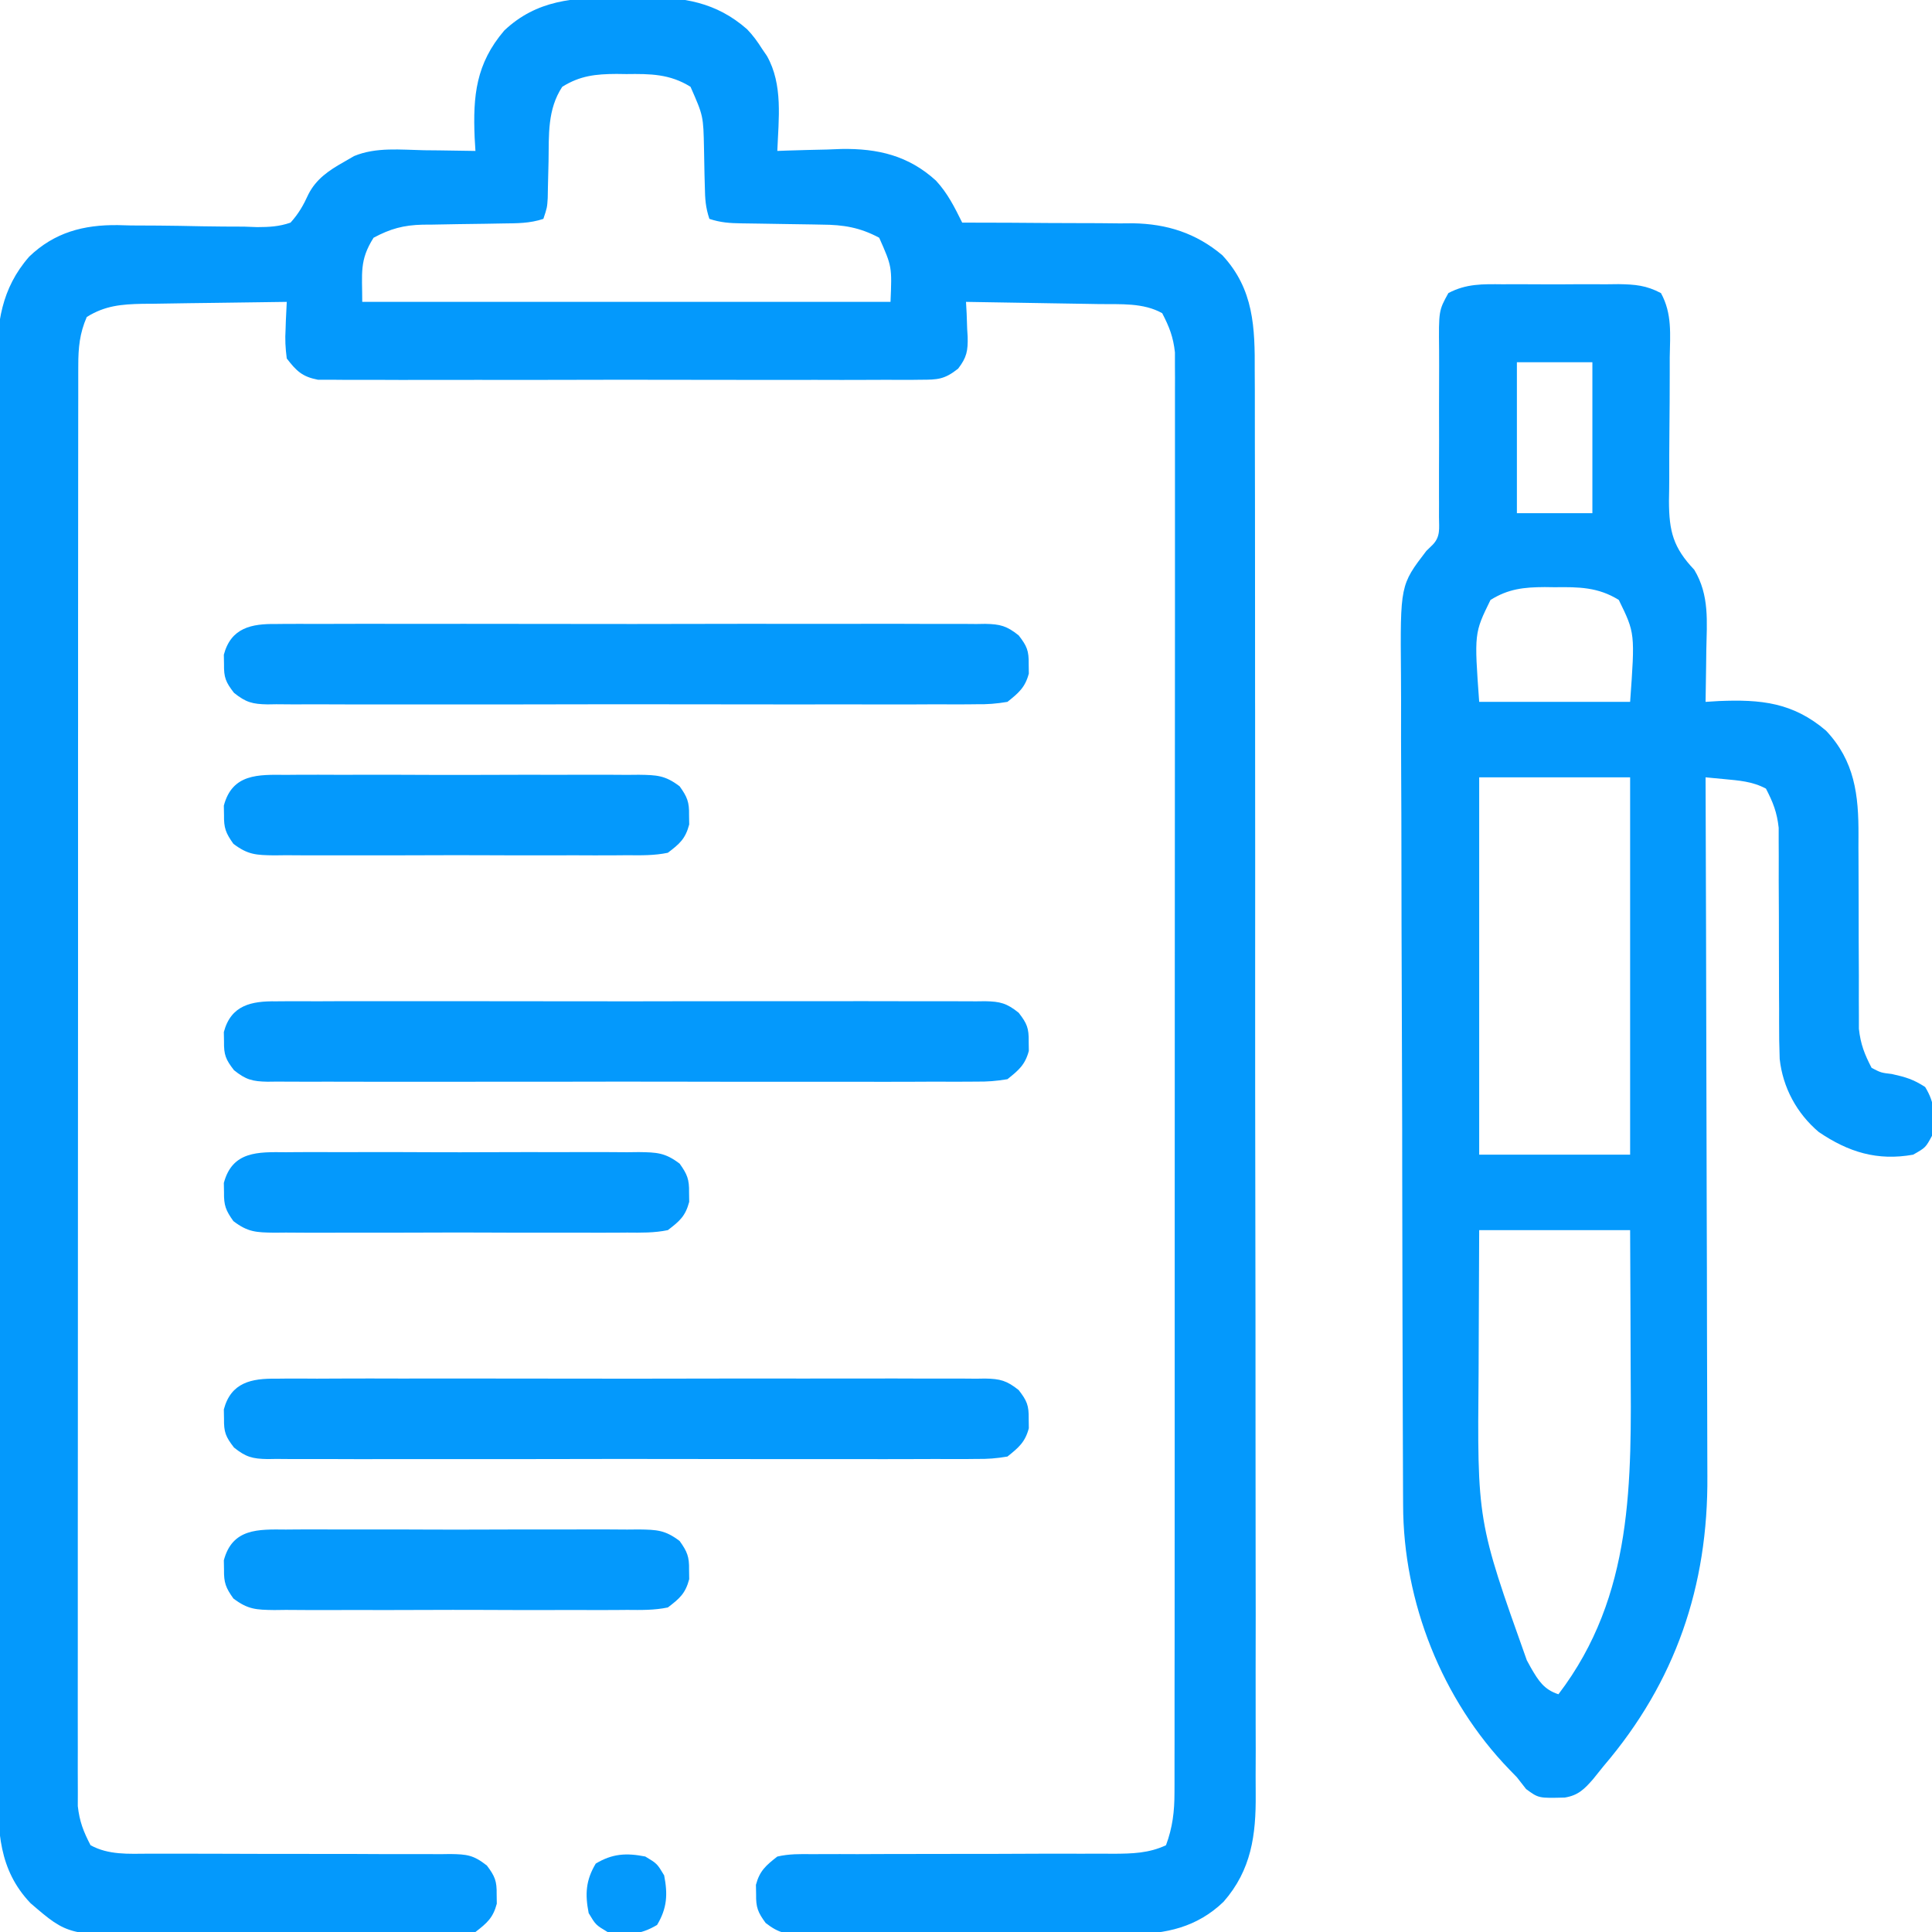 <svg width="56" height="56" viewBox="0 0 56 56" fill="none" xmlns="http://www.w3.org/2000/svg">
<g clip-path="url(#clip0_2003_186)">
<path d="M17.872 -0.069C18.134 -0.068 18.395 -0.073 18.658 -0.079C19.803 -0.088 20.756 0.059 21.654 0.847C21.828 1.028 21.96 1.21 22.093 1.422C22.138 1.488 22.183 1.553 22.229 1.62C22.701 2.453 22.567 3.451 22.531 4.375C22.617 4.372 22.703 4.368 22.791 4.365C23.187 4.351 23.584 4.343 23.98 4.334C24.115 4.329 24.25 4.323 24.389 4.318C25.443 4.301 26.33 4.508 27.128 5.234C27.469 5.602 27.668 6.005 27.89 6.453C27.963 6.453 28.035 6.453 28.11 6.453C28.869 6.453 29.629 6.457 30.388 6.464C30.671 6.466 30.954 6.467 31.237 6.467C31.645 6.466 32.053 6.47 32.462 6.475C32.587 6.474 32.711 6.473 32.84 6.472C33.823 6.489 34.666 6.755 35.429 7.397C36.346 8.384 36.376 9.491 36.369 10.773C36.37 10.957 36.371 11.141 36.372 11.325C36.374 11.829 36.373 12.333 36.373 12.837C36.372 13.381 36.374 13.925 36.376 14.47C36.378 15.535 36.379 16.601 36.378 17.666C36.378 18.532 36.378 19.399 36.379 20.265C36.379 20.388 36.379 20.512 36.38 20.639C36.38 20.889 36.38 21.14 36.38 21.39C36.383 23.74 36.382 26.089 36.381 28.439C36.38 30.587 36.382 32.736 36.386 34.884C36.391 37.091 36.392 39.298 36.392 41.505C36.391 42.744 36.392 43.982 36.395 45.221C36.398 46.276 36.398 47.33 36.395 48.385C36.394 48.922 36.394 49.46 36.396 49.998C36.399 50.491 36.398 50.984 36.395 51.477C36.394 51.654 36.395 51.832 36.397 52.01C36.407 53.184 36.274 54.201 35.465 55.124C34.7 55.861 33.789 56.066 32.759 56.059C32.648 56.06 32.538 56.061 32.425 56.062C32.063 56.064 31.702 56.063 31.341 56.062C31.088 56.063 30.836 56.064 30.584 56.064C30.056 56.066 29.529 56.065 29.002 56.063C28.326 56.062 27.65 56.064 26.974 56.068C26.454 56.07 25.933 56.07 25.413 56.069C25.164 56.069 24.915 56.07 24.665 56.072C24.317 56.073 23.97 56.072 23.622 56.069C23.519 56.071 23.416 56.072 23.31 56.073C22.812 56.066 22.599 56.053 22.194 55.74C21.966 55.429 21.91 55.287 21.916 54.907C21.914 54.816 21.913 54.726 21.911 54.633C22.02 54.225 22.199 54.073 22.531 53.813C22.869 53.734 23.199 53.739 23.545 53.744C23.697 53.743 23.697 53.743 23.852 53.742C24.186 53.74 24.52 53.742 24.854 53.743C25.087 53.742 25.32 53.741 25.553 53.74C26.166 53.737 26.778 53.737 27.391 53.737C28.371 53.738 29.352 53.735 30.332 53.73C30.674 53.73 31.015 53.73 31.357 53.731C31.568 53.73 31.778 53.73 31.989 53.73C32.083 53.73 32.178 53.731 32.275 53.732C32.82 53.729 33.299 53.718 33.797 53.485C33.989 52.968 34.043 52.505 34.043 51.957C34.043 51.884 34.044 51.811 34.044 51.736C34.045 51.492 34.044 51.248 34.044 51.005C34.044 50.828 34.044 50.651 34.045 50.474C34.046 49.988 34.046 49.502 34.045 49.017C34.045 48.493 34.046 47.969 34.047 47.445C34.048 46.419 34.049 45.392 34.048 44.366C34.048 43.532 34.048 42.698 34.049 41.864C34.049 41.686 34.049 41.686 34.049 41.504C34.049 41.263 34.049 41.022 34.049 40.781C34.05 38.52 34.05 36.259 34.05 33.999C34.049 31.93 34.05 29.861 34.052 27.792C34.054 25.668 34.055 23.544 34.055 21.42C34.055 20.227 34.055 19.035 34.057 17.842C34.058 16.827 34.058 15.812 34.057 14.796C34.056 14.278 34.056 13.761 34.057 13.242C34.059 12.768 34.058 12.294 34.057 11.82C34.056 11.649 34.057 11.477 34.057 11.305C34.059 11.072 34.058 10.839 34.056 10.606C34.056 10.412 34.056 10.412 34.056 10.213C34.007 9.766 33.894 9.477 33.687 9.078C33.138 8.771 32.482 8.822 31.866 8.814C31.755 8.812 31.645 8.81 31.531 8.808C31.178 8.802 30.826 8.796 30.474 8.791C30.235 8.787 29.995 8.783 29.756 8.779C29.171 8.768 28.585 8.759 28 8.75C28.006 8.862 28.012 8.975 28.019 9.09C28.024 9.239 28.029 9.388 28.034 9.536C28.038 9.61 28.043 9.684 28.048 9.76C28.058 10.166 28.022 10.362 27.771 10.686C27.377 10.998 27.182 11.007 26.685 11.007C26.571 11.009 26.571 11.009 26.454 11.01C26.2 11.012 25.947 11.01 25.692 11.009C25.51 11.009 25.328 11.01 25.145 11.011C24.65 11.014 24.156 11.013 23.661 11.011C23.143 11.01 22.625 11.011 22.107 11.012C21.237 11.013 20.367 11.012 19.497 11.009C18.492 11.006 17.486 11.007 16.481 11.01C15.617 11.013 14.754 11.013 13.89 11.011C13.375 11.011 12.859 11.011 12.344 11.012C11.859 11.014 11.374 11.013 10.889 11.01C10.711 11.009 10.533 11.009 10.355 11.01C10.113 11.012 9.87 11.01 9.627 11.007C9.491 11.007 9.355 11.007 9.215 11.007C8.758 10.918 8.594 10.755 8.312 10.391C8.272 10.081 8.259 9.842 8.278 9.536C8.28 9.461 8.283 9.385 8.285 9.307C8.292 9.121 8.302 8.936 8.312 8.75C7.61 8.758 6.907 8.768 6.205 8.779C5.966 8.783 5.727 8.786 5.488 8.788C5.144 8.792 4.8 8.798 4.456 8.804C4.35 8.804 4.244 8.805 4.135 8.806C3.52 8.819 3.044 8.858 2.515 9.188C2.308 9.663 2.269 10.078 2.269 10.592C2.268 10.665 2.268 10.738 2.268 10.813C2.267 11.057 2.267 11.302 2.268 11.546C2.268 11.722 2.267 11.899 2.267 12.076C2.266 12.562 2.266 13.048 2.266 13.534C2.267 14.058 2.266 14.582 2.265 15.106C2.263 16.133 2.263 17.159 2.263 18.186C2.264 19.02 2.263 19.855 2.263 20.689C2.263 20.808 2.263 20.926 2.263 21.049C2.263 21.29 2.262 21.531 2.262 21.772C2.261 24.033 2.261 26.295 2.262 28.556C2.263 30.626 2.261 32.696 2.259 34.766C2.257 36.89 2.256 39.014 2.257 41.139C2.257 42.332 2.257 43.525 2.255 44.718C2.254 45.733 2.254 46.749 2.255 47.764C2.256 48.283 2.256 48.801 2.254 49.319C2.253 49.794 2.254 50.268 2.255 50.742C2.255 50.914 2.255 51.086 2.254 51.257C2.253 51.49 2.254 51.724 2.256 51.957C2.255 52.087 2.255 52.216 2.255 52.35C2.305 52.797 2.417 53.086 2.625 53.485C3.149 53.772 3.726 53.733 4.311 53.73C4.463 53.73 4.463 53.73 4.619 53.73C4.838 53.731 5.058 53.731 5.278 53.73C5.626 53.73 5.974 53.73 6.322 53.732C7.311 53.736 8.3 53.738 9.29 53.737C9.895 53.736 10.501 53.738 11.107 53.742C11.337 53.743 11.568 53.743 11.799 53.742C12.121 53.74 12.443 53.742 12.765 53.744C12.861 53.743 12.956 53.742 13.054 53.74C13.534 53.748 13.723 53.767 14.113 54.074C14.346 54.384 14.402 54.523 14.396 54.907C14.398 54.997 14.399 55.087 14.4 55.18C14.291 55.591 14.117 55.74 13.781 56C13.419 56.082 13.065 56.076 12.695 56.073C12.532 56.075 12.532 56.075 12.365 56.076C12.005 56.079 11.645 56.078 11.285 56.077C11.034 56.078 10.783 56.078 10.532 56.079C10.005 56.081 9.479 56.08 8.952 56.078C8.279 56.075 7.607 56.078 6.935 56.083C6.416 56.085 5.897 56.085 5.378 56.084C5.13 56.084 4.882 56.085 4.635 56.086C1.977 56.103 1.977 56.103 0.887 55.167C-0.042 54.193 -0.064 53.066 -0.057 51.79C-0.058 51.606 -0.059 51.422 -0.06 51.239C-0.062 50.734 -0.062 50.23 -0.061 49.726C-0.06 49.182 -0.062 48.638 -0.064 48.094C-0.067 47.028 -0.067 45.963 -0.067 44.897C-0.066 44.031 -0.067 43.164 -0.067 42.298C-0.068 42.175 -0.068 42.051 -0.068 41.924C-0.068 41.674 -0.068 41.423 -0.069 41.173C-0.071 38.823 -0.071 36.474 -0.069 34.124C-0.068 31.976 -0.071 29.828 -0.075 27.679C-0.079 25.472 -0.081 23.265 -0.08 21.058C-0.08 19.82 -0.08 18.581 -0.083 17.342C-0.086 16.288 -0.086 15.233 -0.083 14.178C-0.082 13.641 -0.082 13.103 -0.085 12.565C-0.087 12.072 -0.086 11.579 -0.083 11.087C-0.083 10.909 -0.083 10.731 -0.085 10.553C-0.096 9.379 0.038 8.363 0.846 7.439C1.579 6.735 2.424 6.513 3.418 6.525C3.542 6.528 3.667 6.531 3.795 6.535C4.063 6.536 4.331 6.538 4.599 6.539C5.018 6.543 5.437 6.549 5.856 6.559C6.263 6.567 6.669 6.568 7.076 6.569C7.201 6.573 7.326 6.578 7.455 6.583C7.809 6.581 8.086 6.569 8.421 6.453C8.655 6.194 8.795 5.949 8.939 5.632C9.164 5.19 9.528 4.943 9.953 4.703C10.056 4.644 10.159 4.584 10.265 4.523C10.902 4.258 11.621 4.342 12.297 4.355C12.44 4.356 12.583 4.358 12.73 4.359C13.08 4.363 13.43 4.369 13.781 4.375C13.769 4.185 13.769 4.185 13.758 3.991C13.707 2.779 13.794 1.847 14.617 0.884C15.557 -0.004 16.638 -0.075 17.872 -0.069ZM16.297 2.516C15.864 3.174 15.912 3.909 15.9 4.676C15.894 4.922 15.889 5.167 15.882 5.413C15.879 5.575 15.879 5.575 15.876 5.74C15.859 6.016 15.859 6.016 15.75 6.344C15.355 6.476 14.99 6.472 14.579 6.477C14.409 6.48 14.239 6.483 14.069 6.486C13.802 6.49 13.536 6.494 13.269 6.497C13.01 6.5 12.752 6.505 12.494 6.511C12.415 6.511 12.336 6.511 12.255 6.512C11.696 6.525 11.314 6.631 10.828 6.891C10.413 7.547 10.5 7.912 10.5 8.75C15.553 8.75 20.606 8.75 25.812 8.75C25.855 7.729 25.855 7.729 25.484 6.891C24.926 6.593 24.45 6.514 23.818 6.511C23.693 6.508 23.693 6.508 23.566 6.506C23.303 6.5 23.04 6.497 22.777 6.494C22.512 6.49 22.248 6.486 21.983 6.481C21.819 6.478 21.655 6.476 21.491 6.474C21.153 6.469 20.886 6.452 20.562 6.344C20.45 6.008 20.436 5.765 20.43 5.413C20.427 5.294 20.424 5.175 20.42 5.053C20.415 4.803 20.41 4.554 20.406 4.305C20.387 3.361 20.387 3.361 20.015 2.516C19.417 2.142 18.848 2.138 18.156 2.147C18.061 2.146 17.967 2.144 17.87 2.143C17.267 2.146 16.813 2.193 16.297 2.516Z" fill="#0499FC"/>
<path d="M43.558 8.24C43.737 8.239 43.737 8.239 43.92 8.238C44.172 8.238 44.424 8.239 44.675 8.241C45.061 8.244 45.446 8.241 45.831 8.238C46.076 8.238 46.321 8.239 46.566 8.24C46.739 8.238 46.739 8.238 46.915 8.236C47.394 8.244 47.717 8.27 48.144 8.496C48.472 9.093 48.409 9.696 48.398 10.365C48.398 10.514 48.398 10.664 48.398 10.813C48.399 11.365 48.394 11.917 48.389 12.469C48.384 12.935 48.383 13.402 48.384 13.869C48.384 14.086 48.38 14.304 48.376 14.521C48.378 15.407 48.501 15.873 49.109 16.515C49.554 17.255 49.474 18.017 49.458 18.86C49.456 19.074 49.456 19.074 49.453 19.292C49.449 19.643 49.444 19.993 49.437 20.344C49.627 20.332 49.627 20.332 49.822 20.32C51.033 20.27 51.965 20.357 52.929 21.179C53.759 22.059 53.875 23.043 53.869 24.208C53.867 24.451 53.868 24.694 53.87 24.936C53.873 25.364 53.874 25.793 53.874 26.221C53.874 26.906 53.875 27.592 53.88 28.277C53.881 28.516 53.88 28.754 53.879 28.992C53.88 29.139 53.88 29.286 53.881 29.433C53.881 29.561 53.881 29.688 53.881 29.82C53.93 30.266 54.043 30.555 54.25 30.953C54.523 31.094 54.523 31.094 54.838 31.131C55.232 31.219 55.456 31.283 55.801 31.507C56.092 31.978 56.103 32.383 56 32.922C55.815 33.264 55.815 33.264 55.453 33.469C54.416 33.655 53.578 33.396 52.718 32.812C52.081 32.274 51.674 31.521 51.585 30.692C51.572 30.329 51.566 29.968 51.568 29.604C51.57 29.361 51.568 29.119 51.566 28.876C51.564 28.448 51.563 28.02 51.563 27.592C51.563 26.906 51.562 26.22 51.557 25.535C51.556 25.297 51.557 25.058 51.558 24.82C51.557 24.673 51.556 24.526 51.556 24.379C51.556 24.251 51.556 24.124 51.556 23.993C51.507 23.546 51.394 23.258 51.187 22.859C50.792 22.647 50.401 22.624 49.961 22.581C49.862 22.572 49.764 22.562 49.663 22.553C49.589 22.546 49.514 22.538 49.437 22.531C49.438 22.644 49.438 22.756 49.438 22.872C49.448 25.619 49.455 28.367 49.46 31.114C49.462 32.442 49.465 33.771 49.47 35.099C49.475 36.258 49.477 37.417 49.478 38.576C49.479 39.188 49.48 39.801 49.483 40.414C49.486 40.992 49.487 41.571 49.487 42.149C49.487 42.36 49.488 42.571 49.489 42.782C49.514 45.971 48.564 48.753 46.484 51.187C46.382 51.315 46.279 51.443 46.176 51.57C45.924 51.859 45.743 52.041 45.357 52.103C44.598 52.123 44.598 52.123 44.235 51.857C44.147 51.744 44.059 51.632 43.968 51.515C43.898 51.443 43.828 51.371 43.756 51.297C41.795 49.272 40.673 46.43 40.67 43.622C40.669 43.51 40.669 43.398 40.668 43.283C40.666 42.909 40.665 42.535 40.664 42.16C40.663 41.892 40.662 41.623 40.661 41.355C40.658 40.55 40.656 39.745 40.654 38.939C40.653 38.712 40.653 38.484 40.652 38.256C40.649 36.841 40.646 35.425 40.644 34.01C40.644 33.682 40.643 33.355 40.643 33.028C40.643 32.946 40.643 32.865 40.643 32.781C40.641 31.463 40.636 30.145 40.631 28.828C40.625 27.473 40.622 26.118 40.621 24.764C40.62 24.004 40.619 23.244 40.614 22.484C40.61 21.769 40.609 21.054 40.611 20.339C40.611 20.077 40.61 19.815 40.608 19.553C40.586 16.958 40.586 16.958 41.343 15.969C41.404 15.91 41.464 15.851 41.526 15.791C41.759 15.55 41.711 15.316 41.71 14.989C41.711 14.855 41.711 14.721 41.711 14.583C41.711 14.512 41.71 14.44 41.71 14.367C41.708 14.142 41.709 13.918 41.71 13.693C41.714 13.056 41.713 12.418 41.711 11.78C41.71 11.389 41.711 10.999 41.714 10.608C41.715 10.46 41.714 10.311 41.713 10.163C41.701 9.004 41.701 9.004 41.982 8.495C42.503 8.22 42.977 8.234 43.558 8.24ZM43.968 10.5C43.968 11.944 43.968 13.387 43.968 14.875C44.69 14.875 45.412 14.875 46.156 14.875C46.156 13.431 46.156 11.987 46.156 10.5C45.434 10.5 44.712 10.5 43.968 10.5ZM43.203 17.39C42.731 18.352 42.731 18.352 42.875 20.344C44.318 20.344 45.762 20.344 47.25 20.344C47.393 18.352 47.393 18.352 46.922 17.39C46.323 17.016 45.755 17.012 45.062 17.021C44.968 17.02 44.873 17.019 44.776 17.017C44.173 17.02 43.72 17.067 43.203 17.39ZM42.875 22.531C42.875 26.14 42.875 29.75 42.875 33.469C44.318 33.469 45.762 33.469 47.25 33.469C47.25 29.859 47.25 26.25 47.25 22.531C45.806 22.531 44.362 22.531 42.875 22.531ZM42.875 35.656C42.868 36.927 42.868 36.927 42.864 38.198C42.863 38.719 42.861 39.239 42.858 39.759C42.818 44.089 42.818 44.089 44.256 48.125C44.296 48.199 44.337 48.273 44.379 48.349C44.594 48.718 44.755 48.974 45.172 49.109C47.36 46.241 47.285 42.936 47.265 39.511C47.262 38.998 47.261 38.485 47.26 37.972C47.258 37.2 47.254 36.428 47.25 35.656C45.806 35.656 44.362 35.656 42.875 35.656Z" fill="#0499FC"/>
<path d="M8.009 39.962C8.144 39.961 8.144 39.961 8.282 39.959C8.585 39.957 8.887 39.959 9.189 39.961C9.406 39.96 9.623 39.959 9.84 39.958C10.429 39.955 11.018 39.956 11.607 39.958C12.223 39.959 12.839 39.958 13.455 39.957C14.489 39.956 15.524 39.957 16.558 39.96C17.755 39.963 18.951 39.962 20.148 39.959C21.175 39.956 22.201 39.956 23.228 39.958C23.842 39.959 24.455 39.959 25.069 39.957C25.645 39.955 26.222 39.956 26.799 39.959C27.011 39.96 27.222 39.96 27.434 39.959C27.723 39.957 28.012 39.959 28.301 39.962C28.427 39.96 28.427 39.96 28.555 39.958C28.991 39.966 29.182 40.016 29.527 40.292C29.768 40.603 29.823 40.737 29.817 41.125C29.818 41.215 29.82 41.306 29.821 41.398C29.714 41.803 29.526 41.959 29.201 42.219C28.88 42.273 28.622 42.293 28.301 42.288C28.165 42.289 28.165 42.289 28.027 42.291C27.725 42.293 27.422 42.291 27.12 42.29C26.903 42.29 26.686 42.291 26.469 42.292C25.881 42.295 25.292 42.294 24.703 42.292C24.087 42.291 23.471 42.292 22.855 42.293C21.82 42.294 20.785 42.293 19.751 42.29C18.554 42.287 17.358 42.288 16.162 42.291C15.135 42.294 14.108 42.294 13.081 42.292C12.467 42.292 11.854 42.291 11.241 42.293C10.664 42.295 10.087 42.294 9.51 42.291C9.299 42.29 9.087 42.29 8.875 42.291C8.586 42.293 8.298 42.291 8.009 42.288C7.925 42.289 7.841 42.291 7.754 42.292C7.318 42.284 7.127 42.234 6.783 41.958C6.542 41.647 6.487 41.513 6.493 41.125C6.491 41.035 6.49 40.945 6.488 40.852C6.696 40.069 7.29 39.951 8.009 39.962Z" fill="#0499FC"/>
<path d="M8.009 29.024C8.144 29.023 8.144 29.023 8.282 29.022C8.585 29.02 8.887 29.021 9.189 29.023C9.406 29.022 9.623 29.021 9.84 29.02C10.429 29.018 11.018 29.019 11.607 29.02C12.223 29.022 12.839 29.02 13.455 29.02C14.489 29.019 15.524 29.02 16.558 29.023C17.755 29.026 18.951 29.024 20.148 29.021C21.175 29.019 22.201 29.019 23.228 29.02C23.842 29.021 24.455 29.021 25.069 29.019C25.645 29.018 26.222 29.019 26.799 29.022C27.011 29.023 27.222 29.023 27.434 29.021C27.723 29.02 28.012 29.022 28.301 29.024C28.427 29.023 28.427 29.023 28.555 29.021C28.991 29.029 29.182 29.078 29.527 29.355C29.768 29.666 29.823 29.8 29.817 30.188C29.818 30.278 29.82 30.368 29.821 30.461C29.714 30.865 29.526 31.021 29.201 31.281C28.88 31.335 28.622 31.355 28.301 31.351C28.165 31.352 28.165 31.352 28.027 31.353C27.725 31.355 27.422 31.354 27.12 31.352C26.903 31.353 26.686 31.354 26.469 31.355C25.881 31.358 25.292 31.357 24.703 31.355C24.087 31.353 23.471 31.355 22.855 31.355C21.82 31.357 20.785 31.355 19.751 31.353C18.554 31.35 17.358 31.351 16.162 31.354C15.135 31.356 14.108 31.356 13.081 31.355C12.467 31.354 11.854 31.354 11.241 31.356C10.664 31.357 10.087 31.356 9.51 31.353C9.299 31.352 9.087 31.353 8.875 31.354C8.586 31.355 8.298 31.354 8.009 31.351C7.925 31.352 7.841 31.353 7.754 31.354C7.318 31.346 7.127 31.297 6.783 31.021C6.542 30.71 6.487 30.575 6.493 30.188C6.491 30.097 6.49 30.007 6.488 29.914C6.696 29.131 7.29 29.014 8.009 29.024Z" fill="#0499FC"/>
<path d="M8.009 18.087C8.144 18.086 8.144 18.086 8.282 18.084C8.585 18.082 8.887 18.084 9.189 18.085C9.406 18.085 9.623 18.084 9.84 18.083C10.429 18.08 11.018 18.081 11.607 18.083C12.223 18.084 12.839 18.083 13.455 18.082C14.489 18.081 15.524 18.082 16.558 18.085C17.755 18.088 18.951 18.087 20.148 18.084C21.175 18.081 22.201 18.081 23.228 18.083C23.842 18.084 24.455 18.084 25.069 18.082C25.645 18.08 26.222 18.081 26.799 18.084C27.011 18.085 27.222 18.085 27.434 18.084C27.723 18.082 28.012 18.084 28.301 18.087C28.427 18.085 28.427 18.085 28.555 18.083C28.991 18.091 29.182 18.141 29.527 18.417C29.768 18.728 29.823 18.862 29.817 19.25C29.818 19.34 29.82 19.43 29.821 19.523C29.714 19.928 29.526 20.084 29.201 20.344C28.88 20.398 28.622 20.418 28.301 20.413C28.165 20.415 28.165 20.415 28.027 20.416C27.725 20.418 27.422 20.416 27.12 20.415C26.903 20.415 26.686 20.416 26.469 20.418C25.881 20.42 25.292 20.419 24.703 20.417C24.087 20.416 23.471 20.417 22.855 20.418C21.82 20.419 20.785 20.418 19.751 20.415C18.554 20.412 17.358 20.413 16.162 20.416C15.135 20.419 14.108 20.419 13.081 20.418C12.467 20.417 11.854 20.416 11.241 20.418C10.664 20.42 10.087 20.419 9.51 20.416C9.299 20.415 9.087 20.415 8.875 20.416C8.586 20.418 8.298 20.416 8.009 20.413C7.925 20.415 7.841 20.416 7.754 20.417C7.318 20.409 7.127 20.359 6.783 20.083C6.542 19.772 6.487 19.638 6.493 19.25C6.491 19.16 6.49 19.07 6.488 18.977C6.696 18.194 7.29 18.076 8.009 18.087Z" fill="#0499FC"/>
<path d="M8.286 44.335C8.404 44.334 8.523 44.333 8.645 44.332C9.037 44.33 9.43 44.331 9.822 44.333C10.094 44.333 10.367 44.333 10.639 44.332C11.284 44.331 11.928 44.333 12.572 44.336C13.086 44.338 13.599 44.337 14.113 44.335C14.821 44.332 15.53 44.331 16.238 44.333C16.508 44.333 16.778 44.333 17.048 44.331C17.425 44.33 17.802 44.332 18.18 44.335C18.292 44.334 18.403 44.333 18.518 44.332C19.036 44.34 19.278 44.346 19.7 44.667C19.922 44.977 19.979 45.123 19.973 45.5C19.975 45.635 19.975 45.635 19.977 45.773C19.867 46.188 19.7 46.333 19.358 46.593C18.966 46.675 18.579 46.668 18.18 46.664C18.002 46.666 18.002 46.666 17.82 46.667C17.428 46.67 17.036 46.668 16.644 46.666C16.371 46.666 16.099 46.667 15.826 46.668C15.182 46.669 14.538 46.667 13.893 46.664C13.38 46.662 12.866 46.663 12.353 46.665C11.644 46.668 10.936 46.669 10.228 46.667C9.958 46.666 9.688 46.667 9.418 46.668C9.04 46.669 8.663 46.667 8.286 46.664C8.174 46.665 8.062 46.666 7.947 46.668C7.43 46.66 7.187 46.654 6.765 46.333C6.544 46.023 6.487 45.876 6.493 45.5C6.491 45.41 6.49 45.319 6.488 45.226C6.735 44.297 7.486 44.327 8.286 44.335Z" fill="#0499FC"/>
<path d="M8.286 33.398C8.404 33.397 8.523 33.396 8.645 33.395C9.037 33.392 9.43 33.394 9.822 33.396C10.094 33.395 10.367 33.395 10.639 33.394C11.284 33.393 11.928 33.395 12.572 33.398C13.086 33.4 13.599 33.4 14.113 33.397C14.821 33.394 15.53 33.394 16.238 33.395C16.508 33.396 16.778 33.395 17.048 33.394C17.425 33.393 17.802 33.395 18.18 33.398C18.292 33.397 18.403 33.395 18.518 33.394C19.036 33.402 19.278 33.408 19.7 33.729C19.922 34.039 19.979 34.186 19.973 34.562C19.975 34.698 19.975 34.698 19.977 34.836C19.867 35.251 19.7 35.395 19.358 35.656C18.966 35.738 18.579 35.731 18.18 35.727C18.002 35.728 18.002 35.728 17.82 35.73C17.428 35.732 17.036 35.73 16.644 35.729C16.371 35.729 16.099 35.73 15.826 35.73C15.182 35.731 14.538 35.729 13.893 35.726C13.38 35.724 12.866 35.725 12.353 35.727C11.644 35.73 10.936 35.731 10.228 35.729C9.958 35.729 9.688 35.729 9.418 35.731C9.04 35.732 8.663 35.73 8.286 35.727C8.174 35.728 8.062 35.729 7.947 35.73C7.43 35.722 7.187 35.717 6.765 35.395C6.544 35.085 6.487 34.939 6.493 34.562C6.491 34.472 6.49 34.382 6.488 34.289C6.735 33.36 7.486 33.39 8.286 33.398Z" fill="#0499FC"/>
<path d="M8.286 22.46C8.404 22.459 8.523 22.458 8.645 22.457C9.037 22.455 9.43 22.456 9.822 22.458C10.094 22.458 10.367 22.457 10.639 22.457C11.284 22.456 11.928 22.458 12.572 22.461C13.086 22.463 13.599 22.462 14.113 22.46C14.821 22.457 15.53 22.456 16.238 22.458C16.508 22.458 16.778 22.458 17.048 22.456C17.425 22.455 17.802 22.457 18.18 22.46C18.292 22.459 18.403 22.458 18.518 22.457C19.036 22.465 19.278 22.471 19.7 22.792C19.922 23.102 19.979 23.248 19.973 23.625C19.975 23.76 19.975 23.76 19.977 23.898C19.867 24.314 19.7 24.458 19.358 24.718C18.966 24.8 18.579 24.793 18.18 24.789C18.002 24.791 18.002 24.791 17.82 24.792C17.428 24.795 17.036 24.793 16.644 24.791C16.371 24.791 16.099 24.792 15.826 24.793C15.182 24.794 14.538 24.792 13.893 24.789C13.38 24.787 12.866 24.788 12.353 24.79C11.644 24.793 10.936 24.794 10.228 24.792C9.958 24.791 9.688 24.792 9.418 24.793C9.04 24.794 8.663 24.792 8.286 24.789C8.174 24.79 8.062 24.791 7.947 24.793C7.43 24.785 7.187 24.779 6.765 24.458C6.544 24.148 6.487 24.001 6.493 23.625C6.491 23.535 6.49 23.444 6.488 23.351C6.735 22.422 7.486 22.452 8.286 22.46Z" fill="#0499FC"/>
<path d="M18.704 53.812C19.046 54.017 19.046 54.017 19.251 54.359C19.359 54.909 19.336 55.311 19.046 55.795C18.562 56.085 18.16 56.108 17.61 56C17.268 55.795 17.268 55.795 17.063 55.453C16.955 54.903 16.978 54.501 17.268 54.017C17.752 53.727 18.154 53.704 18.704 53.812Z" fill="#0499FC"/>
</g>
<defs>
<clipPath id="clip0_2003_186">
<rect width="56" height="56" fill="white"/>
</clipPath>
</defs>
</svg>
